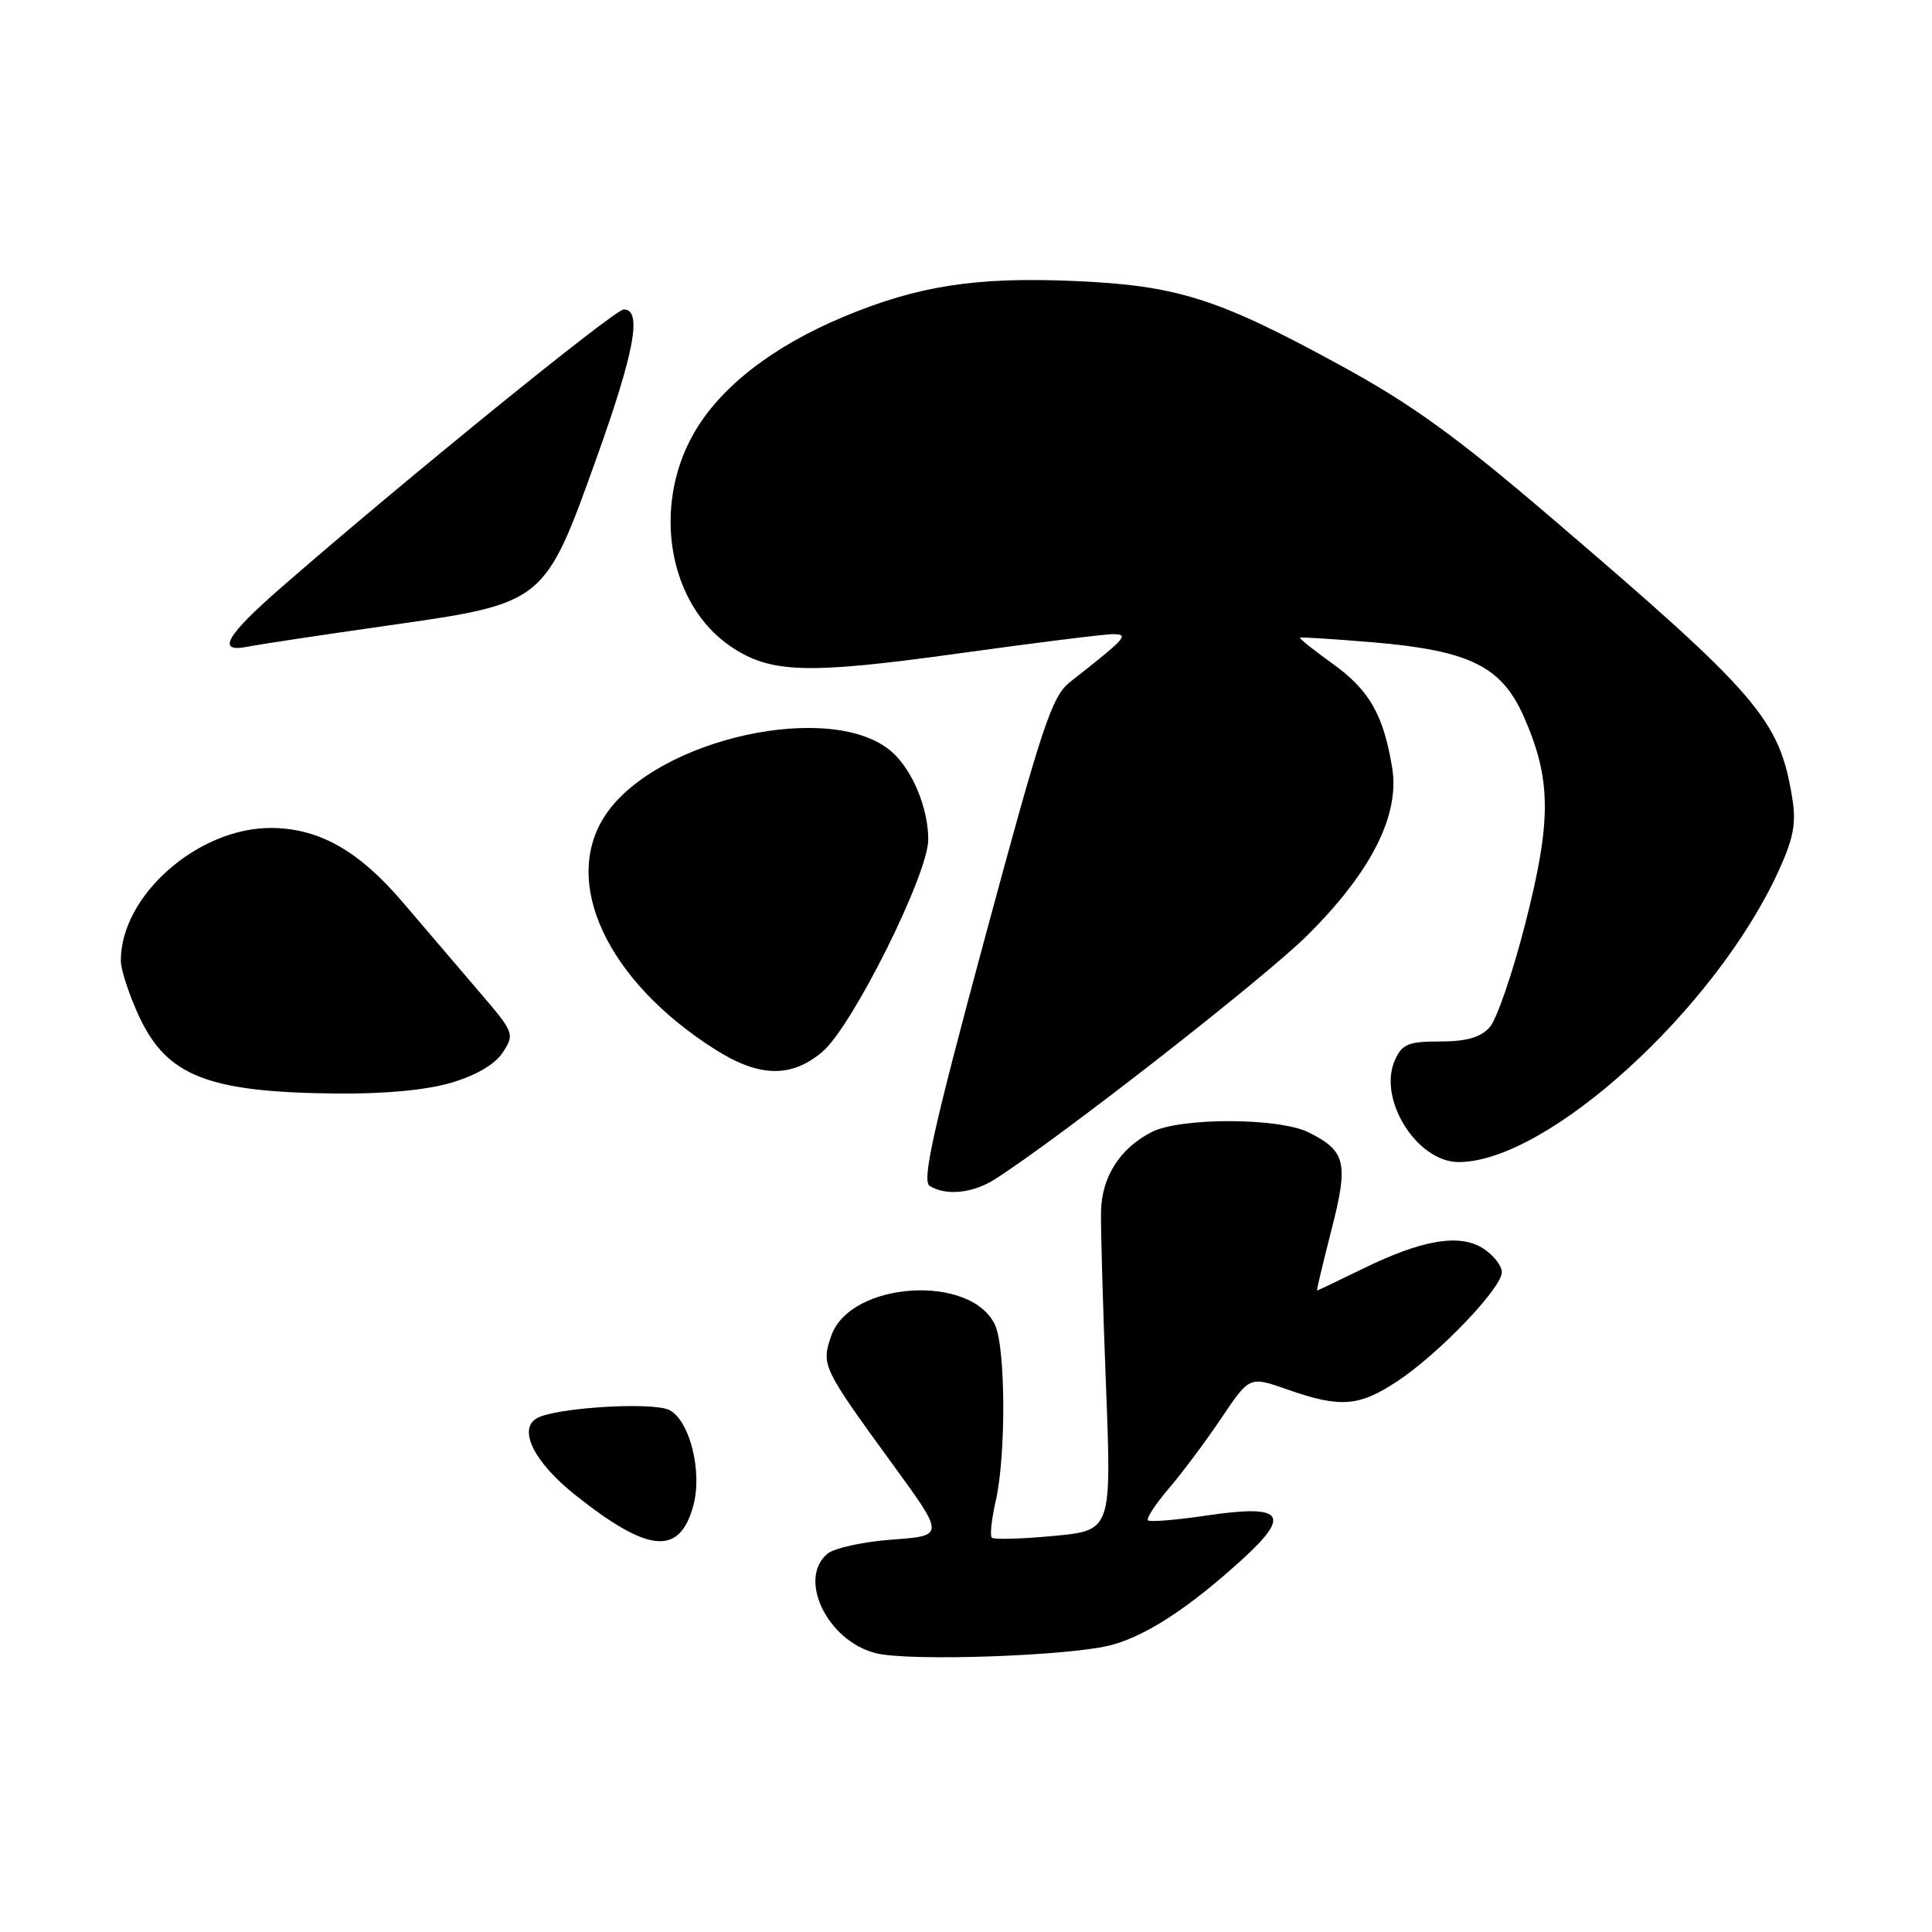 <?xml version="1.0" encoding="UTF-8" standalone="no"?>
<!DOCTYPE svg PUBLIC "-//W3C//DTD SVG 1.1//EN" "http://www.w3.org/Graphics/SVG/1.1/DTD/svg11.dtd" >
<svg xmlns="http://www.w3.org/2000/svg" xmlns:xlink="http://www.w3.org/1999/xlink" version="1.1" viewBox="0 0 256 256">
 <g >
 <path fill="currentColor"
d=" M 147.48 217.92 C 152.14 216.58 157.69 212.92 164.57 206.66 C 171.17 200.65 170.08 199.30 159.85 200.82 C 155.85 201.41 152.36 201.70 152.11 201.45 C 151.86 201.20 153.10 199.31 154.86 197.25 C 156.63 195.19 159.76 190.99 161.82 187.93 C 165.57 182.35 165.57 182.35 170.54 184.10 C 177.60 186.58 180.06 186.40 185.20 182.99 C 190.69 179.35 199.00 170.67 199.00 168.57 C 199.00 167.73 197.91 166.33 196.58 165.46 C 193.47 163.42 188.48 164.24 180.59 168.11 C 177.34 169.70 174.61 171.00 174.52 171.00 C 174.43 171.00 175.29 167.40 176.42 162.99 C 178.71 154.07 178.35 152.52 173.41 150.05 C 169.46 148.08 156.40 148.05 152.59 150.01 C 148.40 152.16 146.00 155.91 145.89 160.50 C 145.84 162.70 146.14 173.12 146.55 183.65 C 147.29 202.80 147.29 202.80 139.60 203.52 C 135.37 203.92 131.69 204.02 131.42 203.75 C 131.15 203.48 131.39 201.29 131.94 198.88 C 133.31 192.94 133.26 178.67 131.86 175.60 C 128.74 168.74 112.67 169.77 110.15 176.99 C 108.80 180.88 108.95 181.20 118.24 193.97 C 125.19 203.50 125.19 203.50 118.24 204.00 C 114.42 204.28 110.56 205.12 109.65 205.87 C 105.65 209.20 109.62 217.41 116.02 219.05 C 120.49 220.19 142.29 219.41 147.48 217.92 Z  M 91.86 199.54 C 93.09 195.07 91.43 188.30 88.74 186.86 C 86.57 185.70 73.39 186.52 71.07 187.96 C 68.62 189.47 70.85 193.84 76.27 198.13 C 85.93 205.80 90.03 206.17 91.86 199.54 Z  M 131.79 156.28 C 140.30 150.87 167.49 129.65 173.26 123.91 C 181.71 115.50 185.50 108.00 184.47 101.73 C 183.32 94.72 181.45 91.45 176.61 87.97 C 174.08 86.15 172.12 84.59 172.25 84.49 C 172.39 84.40 176.64 84.67 181.70 85.09 C 194.80 86.19 199.00 88.27 201.98 95.11 C 205.57 103.34 205.59 108.74 202.11 122.38 C 200.44 128.92 198.31 135.11 197.38 136.13 C 196.17 137.47 194.31 138.00 190.82 138.00 C 186.64 138.00 185.80 138.34 184.85 140.43 C 182.49 145.61 187.75 154.02 193.34 153.98 C 205.12 153.90 227.30 133.70 235.65 115.45 C 237.66 111.06 238.03 109.10 237.48 105.73 C 235.80 95.33 233.04 92.11 205.56 68.61 C 193.02 57.88 187.09 53.59 177.72 48.47 C 161.34 39.51 155.96 37.81 142.23 37.23 C 129.29 36.68 121.60 37.87 111.79 41.97 C 102.38 45.90 95.46 51.28 91.96 57.37 C 86.34 67.16 88.58 80.10 96.84 85.67 C 102.11 89.23 106.93 89.37 127.05 86.58 C 137.25 85.16 146.47 84.01 147.55 84.03 C 149.64 84.07 149.24 84.51 141.79 90.37 C 139.37 92.27 138.13 96.01 130.47 124.40 C 123.66 149.63 122.14 156.47 123.18 157.13 C 125.31 158.48 128.87 158.13 131.79 156.28 Z  M 59.82 143.46 C 63.12 142.48 65.60 141.02 66.63 139.44 C 68.22 137.01 68.15 136.82 63.34 131.23 C 60.64 128.08 56.19 122.87 53.46 119.66 C 47.63 112.79 42.37 109.78 36.06 109.71 C 26.29 109.60 15.97 118.66 16.01 127.32 C 16.02 128.52 17.11 131.83 18.43 134.68 C 22.12 142.60 27.57 144.73 44.57 144.90 C 51.00 144.96 56.51 144.44 59.82 143.46 Z  M 108.96 139.38 C 112.92 136.05 123.00 115.85 123.00 111.24 C 123.00 107.11 120.92 102.07 118.21 99.66 C 110.41 92.71 87.09 97.80 80.26 107.94 C 74.29 116.81 80.41 129.96 94.76 139.06 C 100.60 142.76 104.82 142.86 108.96 139.38 Z  M 51.51 82.87 C 72.18 79.93 72.14 79.97 79.05 60.68 C 84.09 46.60 85.12 41.00 82.65 41.00 C 81.45 41.00 53.50 63.69 37.27 77.84 C 29.96 84.21 28.63 86.52 32.76 85.70 C 34.30 85.39 42.74 84.12 51.51 82.87 Z "/>
</g>
</svg>